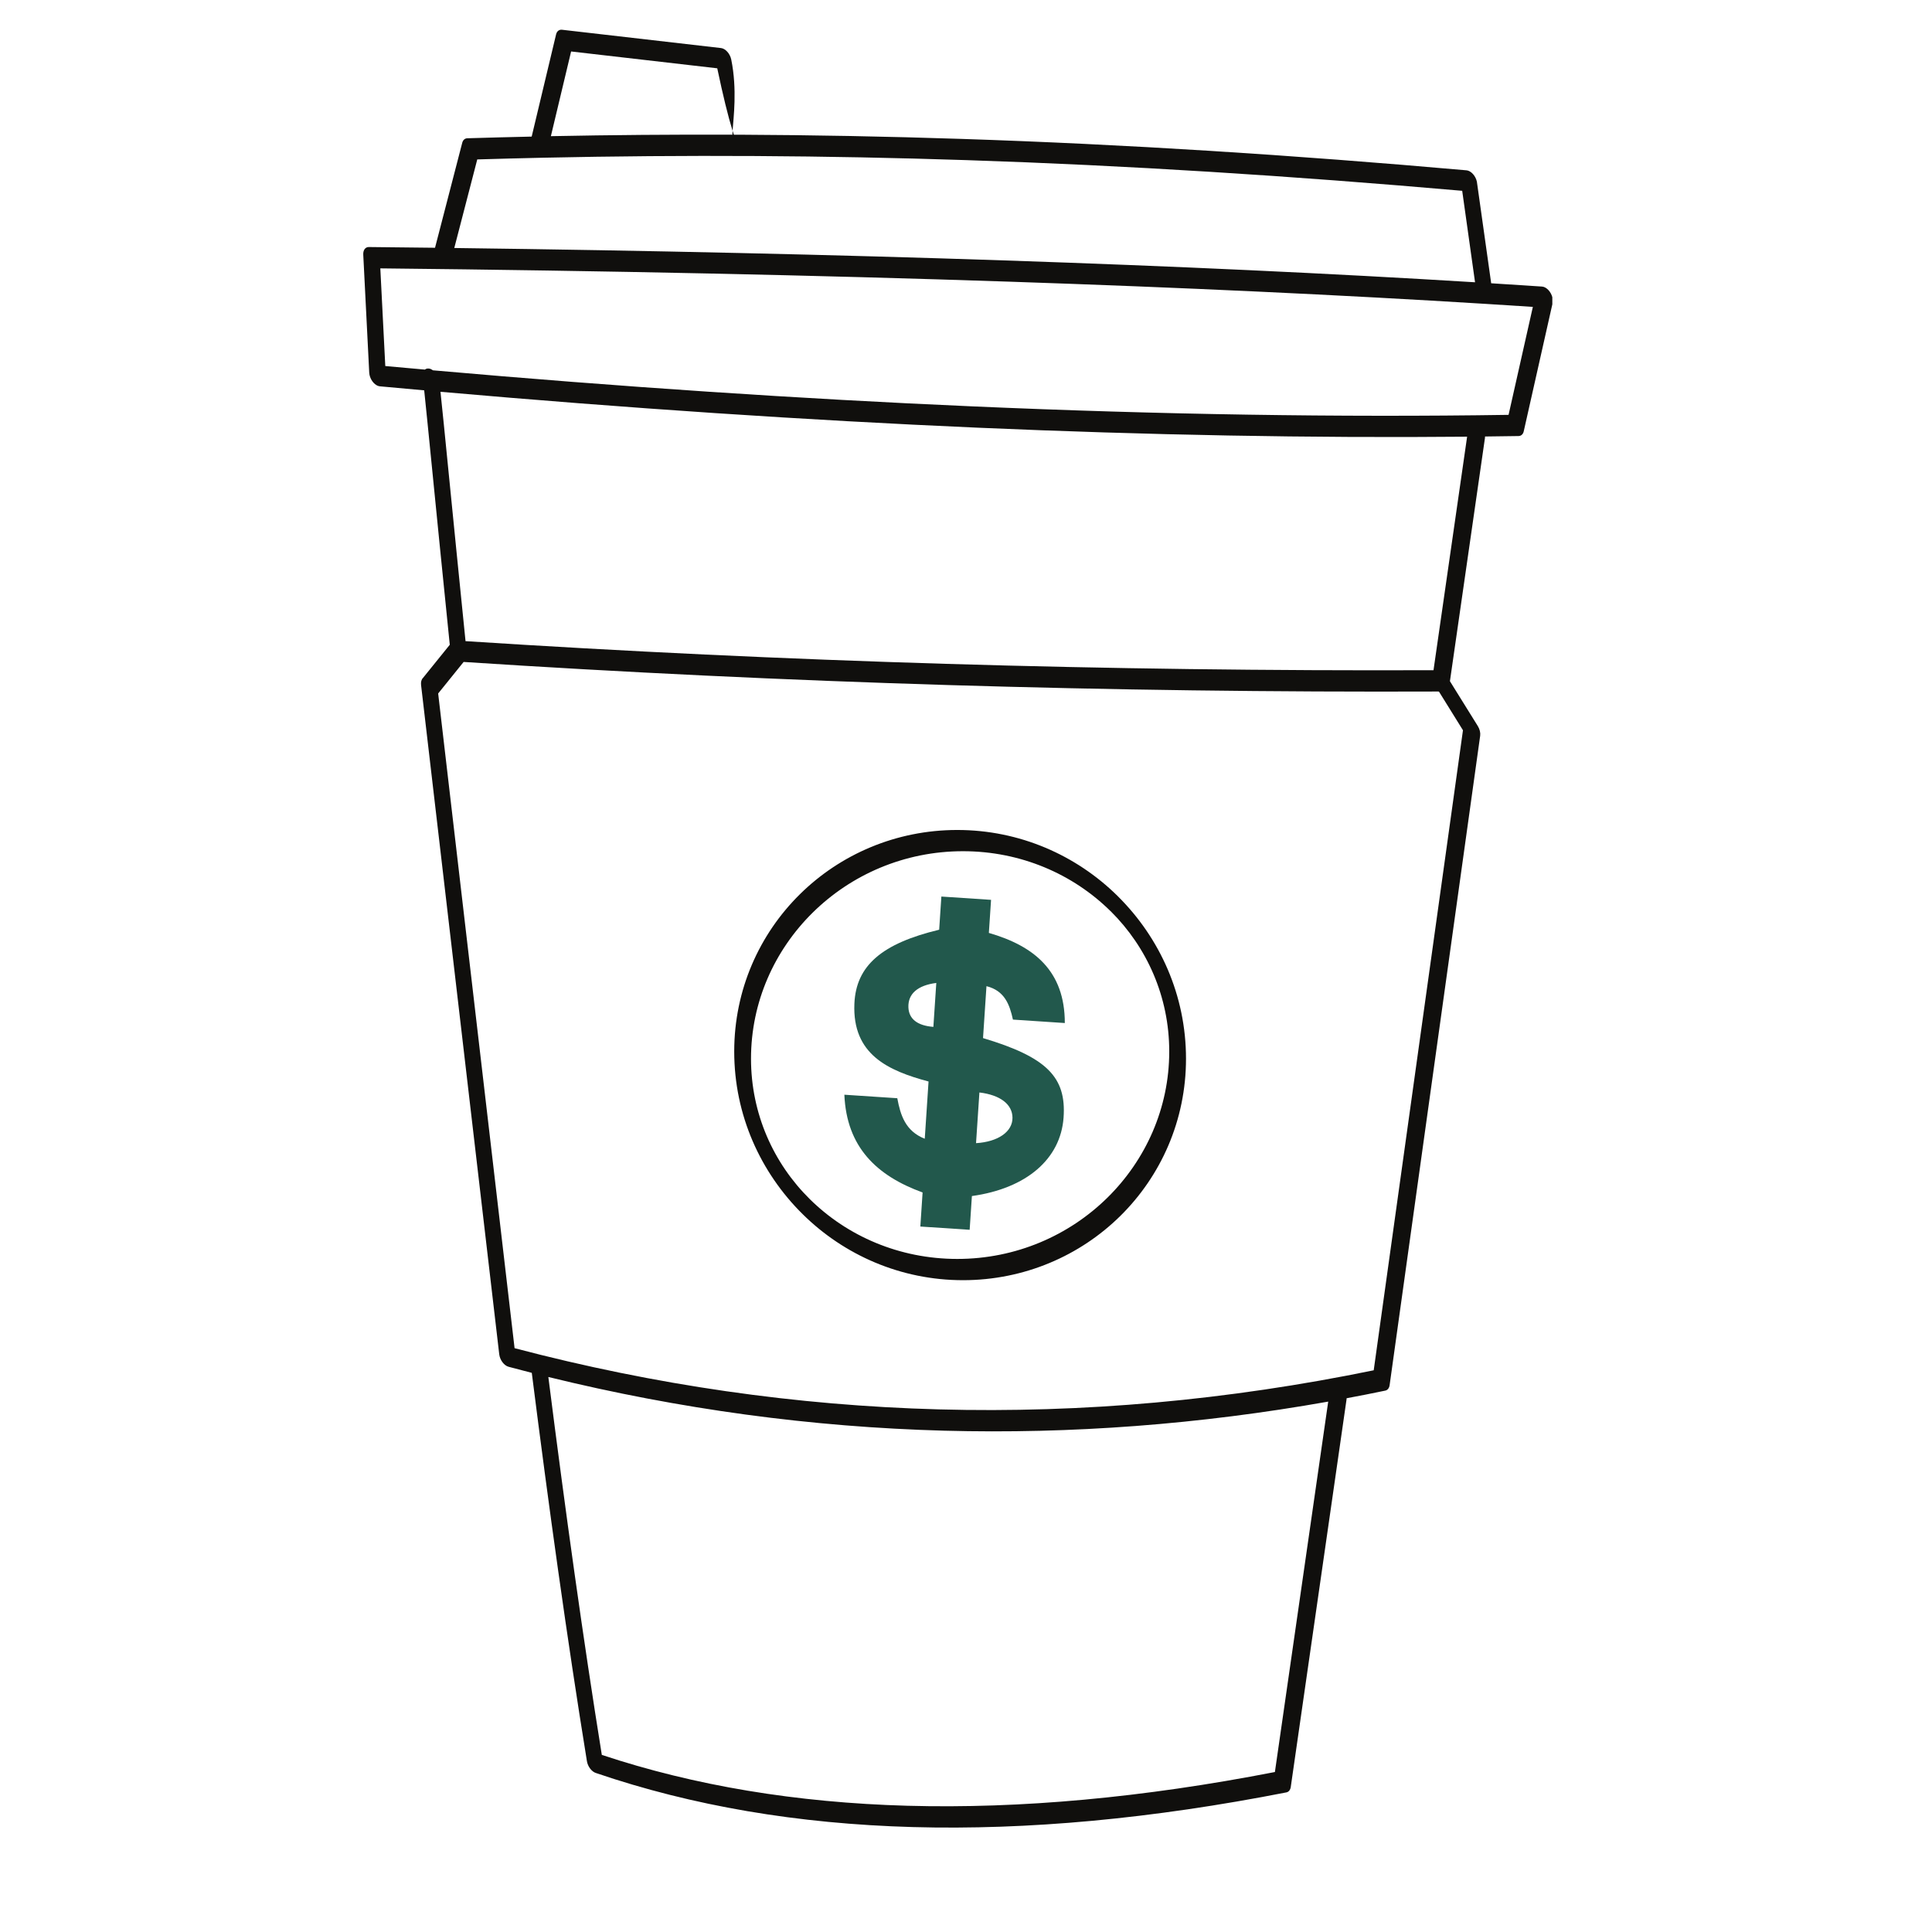 <?xml version="1.0" encoding="UTF-8"?>
<svg xmlns="http://www.w3.org/2000/svg" xmlns:xlink="http://www.w3.org/1999/xlink" width="375pt" height="375pt" viewBox="0 0 375 375" version="1.2">
<defs>
<clipPath id="clip1">
  <path d="M 70.305 5.676 L 301.305 5.676 L 301.305 355 L 70.305 355 Z M 70.305 5.676 "/>
</clipPath>
<clipPath id="clip2">
  <path d="M 163 174 L 207 174 L 207 239 L 163 239 Z M 163 174 "/>
</clipPath>
<clipPath id="clip3">
  <path d="M 166.523 172.785 L 209.18 175.613 L 204.914 239.973 L 162.258 237.145 Z M 166.523 172.785 "/>
</clipPath>
<clipPath id="clip4">
  <path d="M 166.523 172.785 L 209.18 175.613 L 204.914 239.973 L 162.258 237.145 Z M 166.523 172.785 "/>
</clipPath>
</defs>
<g id="surface1">
<g clip-path="url(#clip1)" clip-rule="nonzero">
<path style=" stroke:none;fill-rule:evenodd;fill:rgb(6.27%,5.879%,5.099%);fill-opacity:1;" d="M 286.305 54.789 C 258.289 53.07 227.859 51.656 195.02 50.551 C 161.742 49.43 126.125 48.625 88.176 48.137 L 92.637 30.945 C 96.797 30.82 100.941 30.711 105.066 30.621 L 105.102 30.625 L 105.176 30.621 L 105.215 30.617 C 133.09 30.016 160.238 30.18 187.641 31.082 C 218.805 32.113 250.387 34.113 283.812 37.035 Z M 266.637 265.973 L 283.961 141.742 L 279.332 134.289 L 279.23 134.223 C 215.316 134.461 152.234 132.547 89.988 128.484 L 85.047 134.605 L 99.879 261.68 C 127.133 268.852 154.586 272.812 182.23 273.562 C 210.168 274.32 238.309 271.789 266.637 265.973 Z M 90.359 124.445 C 89.145 112.52 88 100.984 87.121 92.156 C 86.363 84.492 85.809 78.949 85.496 76.047 C 121.777 79.238 156.52 81.559 189.715 83.012 C 222.82 84.453 254.508 85.039 284.766 84.762 L 278.242 130.086 C 214.742 130.324 152.109 128.441 90.359 124.445 Z M 257.805 272.051 C 232.824 276.48 207.977 278.363 183.27 277.695 C 157.516 277 131.898 273.523 106.434 267.273 C 108.105 280.477 109.805 293.246 111.543 305.574 C 113.258 317.742 115.012 329.438 116.812 340.625 C 134.805 346.605 154.582 349.895 176.121 350.496 C 198.082 351.105 221.867 348.926 247.457 343.949 Z M 215.527 176.824 C 208.258 169.656 198.141 165.219 186.91 165.219 C 175.527 165.219 165.211 169.777 157.742 177.141 C 150.344 184.441 145.77 194.465 145.77 205.492 C 145.77 216.156 150.133 225.801 157.191 232.758 C 164.457 239.93 174.57 244.359 185.809 244.359 C 197.191 244.359 207.508 239.805 214.977 232.441 C 222.371 225.141 226.949 215.113 226.949 204.09 C 226.949 193.461 222.613 183.848 215.605 176.891 Z M 185.809 161.098 C 173.879 161.098 163.078 165.859 155.27 173.562 C 147.391 181.332 142.512 192.125 142.512 204.09 C 142.512 216.414 147.602 227.59 155.824 235.695 C 163.836 243.598 174.832 248.484 186.91 248.484 C 198.84 248.484 209.641 243.719 217.449 236.02 C 225.328 228.25 230.203 217.457 230.203 205.492 C 230.203 193.215 225.156 182.074 216.992 173.98 L 216.898 173.883 C 208.887 165.984 197.891 161.098 185.809 161.098 Z M 103.199 26.512 L 107.938 6.668 C 108.102 5.988 108.613 5.672 109.211 5.789 L 139.957 9.328 C 140.816 9.43 141.703 10.422 141.934 11.555 C 143.117 17.355 142.359 22.945 142.191 25.387 C 141.32 22.578 140.328 18.535 139.219 13.258 L 110.852 9.992 L 106.926 26.43 C 118.766 26.195 130.488 26.102 142.16 26.145 C 142.16 25.941 142.172 25.688 142.191 25.387 L 142.441 26.145 L 143.41 26.145 C 157.832 26.211 172.188 26.484 186.617 26.961 C 218.5 28.012 250.668 30.059 284.648 33.059 C 285.508 33.133 286.414 34.117 286.66 35.258 L 289.438 54.984 C 292.762 55.195 296.051 55.406 299.309 55.621 C 300.164 55.676 301.074 56.648 301.332 57.785 C 301.43 58.188 301.43 58.559 301.352 58.867 L 295.758 83.715 C 295.621 84.324 295.211 84.648 294.703 84.637 L 288.246 84.723 C 288.246 84.824 288.242 84.922 288.227 85.02 L 281.43 132.223 L 286.84 140.922 C 287.223 141.539 287.379 142.238 287.301 142.805 L 269.723 268.867 C 269.641 269.453 269.316 269.824 268.883 269.918 C 266.379 270.441 263.879 270.934 261.379 271.398 C 261.375 271.492 261.371 271.586 261.355 271.676 L 250.535 346.859 C 250.453 347.402 250.156 347.809 249.688 347.902 C 223.645 353.008 199.469 355.254 177.164 354.633 C 154.828 354.012 134.34 350.512 115.695 344.148 C 114.871 343.906 114.098 342.918 113.922 341.852 C 112.004 330.047 110.152 317.723 108.344 304.898 C 106.609 292.598 104.906 279.781 103.219 266.469 C 101.723 266.086 100.223 265.695 98.727 265.293 C 97.844 265.062 97.031 263.977 96.902 262.871 L 81.73 132.973 C 81.656 132.371 81.805 131.879 82.094 131.594 L 87.301 125.148 C 85.809 110.539 84.723 99.566 83.895 91.246 C 83.176 84 82.645 78.68 82.336 75.766 L 73.727 74.984 C 72.867 74.91 71.969 73.918 71.727 72.781 L 71.668 72.348 L 70.508 49.434 C 70.461 48.527 70.922 47.941 71.586 47.949 C 75.902 47.988 80.184 48.039 84.438 48.09 L 89.723 27.703 C 89.875 27.133 90.273 26.828 90.758 26.836 C 94.922 26.711 99.07 26.602 103.199 26.512 Z M 82.473 71.738 C 82.691 71.562 82.973 71.488 83.301 71.543 C 83.555 71.586 83.809 71.707 84.043 71.879 C 120.383 75.082 155.277 77.414 188.711 78.875 C 225.277 80.473 259.98 81.02 292.812 80.523 L 297.527 59.566 L 288.75 59.008 C 288.676 59.012 288.602 59.008 288.52 58.992 C 260.125 57.234 229.293 55.797 196.047 54.676 C 158.57 53.414 117.828 52.551 73.82 52.09 L 74.785 71.047 L 82.473 71.738 "/>
</g>
<g clip-path="url(#clip2)" clip-rule="nonzero">
<g clip-path="url(#clip3)" clip-rule="nonzero">
<g clip-path="url(#clip4)" clip-rule="nonzero">
<path style=" stroke:none;fill-rule:evenodd;fill:#22584c;fill-opacity:1;" d="M 188.645 232.152 C 188.504 234.266 188.363 236.422 188.211 238.703 C 184.945 238.488 181.898 238.285 178.637 238.07 C 178.781 235.879 178.922 233.723 179.074 231.457 C 170.172 228.219 164.324 222.676 163.891 212.484 C 167.43 212.719 170.707 212.938 174.164 213.164 C 174.762 216.398 175.723 219.547 179.496 221.031 C 179.746 217.262 179.984 213.668 180.23 209.918 C 172.426 207.828 165.418 204.703 165.836 194.828 C 166.148 187.402 171.207 183.121 182.293 180.457 C 182.426 178.41 182.566 176.316 182.719 174.02 C 185.961 174.234 189.055 174.441 192.363 174.66 C 192.223 176.781 192.082 178.863 191.938 181.078 C 200.75 183.625 206.68 188.477 206.68 198.57 C 203.125 198.336 199.91 198.121 196.609 197.902 C 195.965 194.953 194.973 192.281 191.473 191.414 C 191.242 194.918 191.023 198.215 190.805 201.492 C 203.129 205.18 207.012 209.035 206.438 216.938 C 205.855 224.961 199.242 230.676 188.645 232.152 Z M 190.102 212.047 C 189.875 215.453 189.664 218.664 189.449 221.887 C 193.754 221.621 196.539 219.656 196.523 216.957 C 196.508 214.363 194.176 212.539 190.102 212.047 Z M 181.734 190.789 C 178.055 191.262 176.227 192.941 176.32 195.516 C 176.406 197.758 178.027 199.074 181.168 199.316 C 181.355 196.539 181.539 193.766 181.734 190.789 Z M 181.734 190.789 "/>
</g>
</g>
</g>
</g>
</svg>
